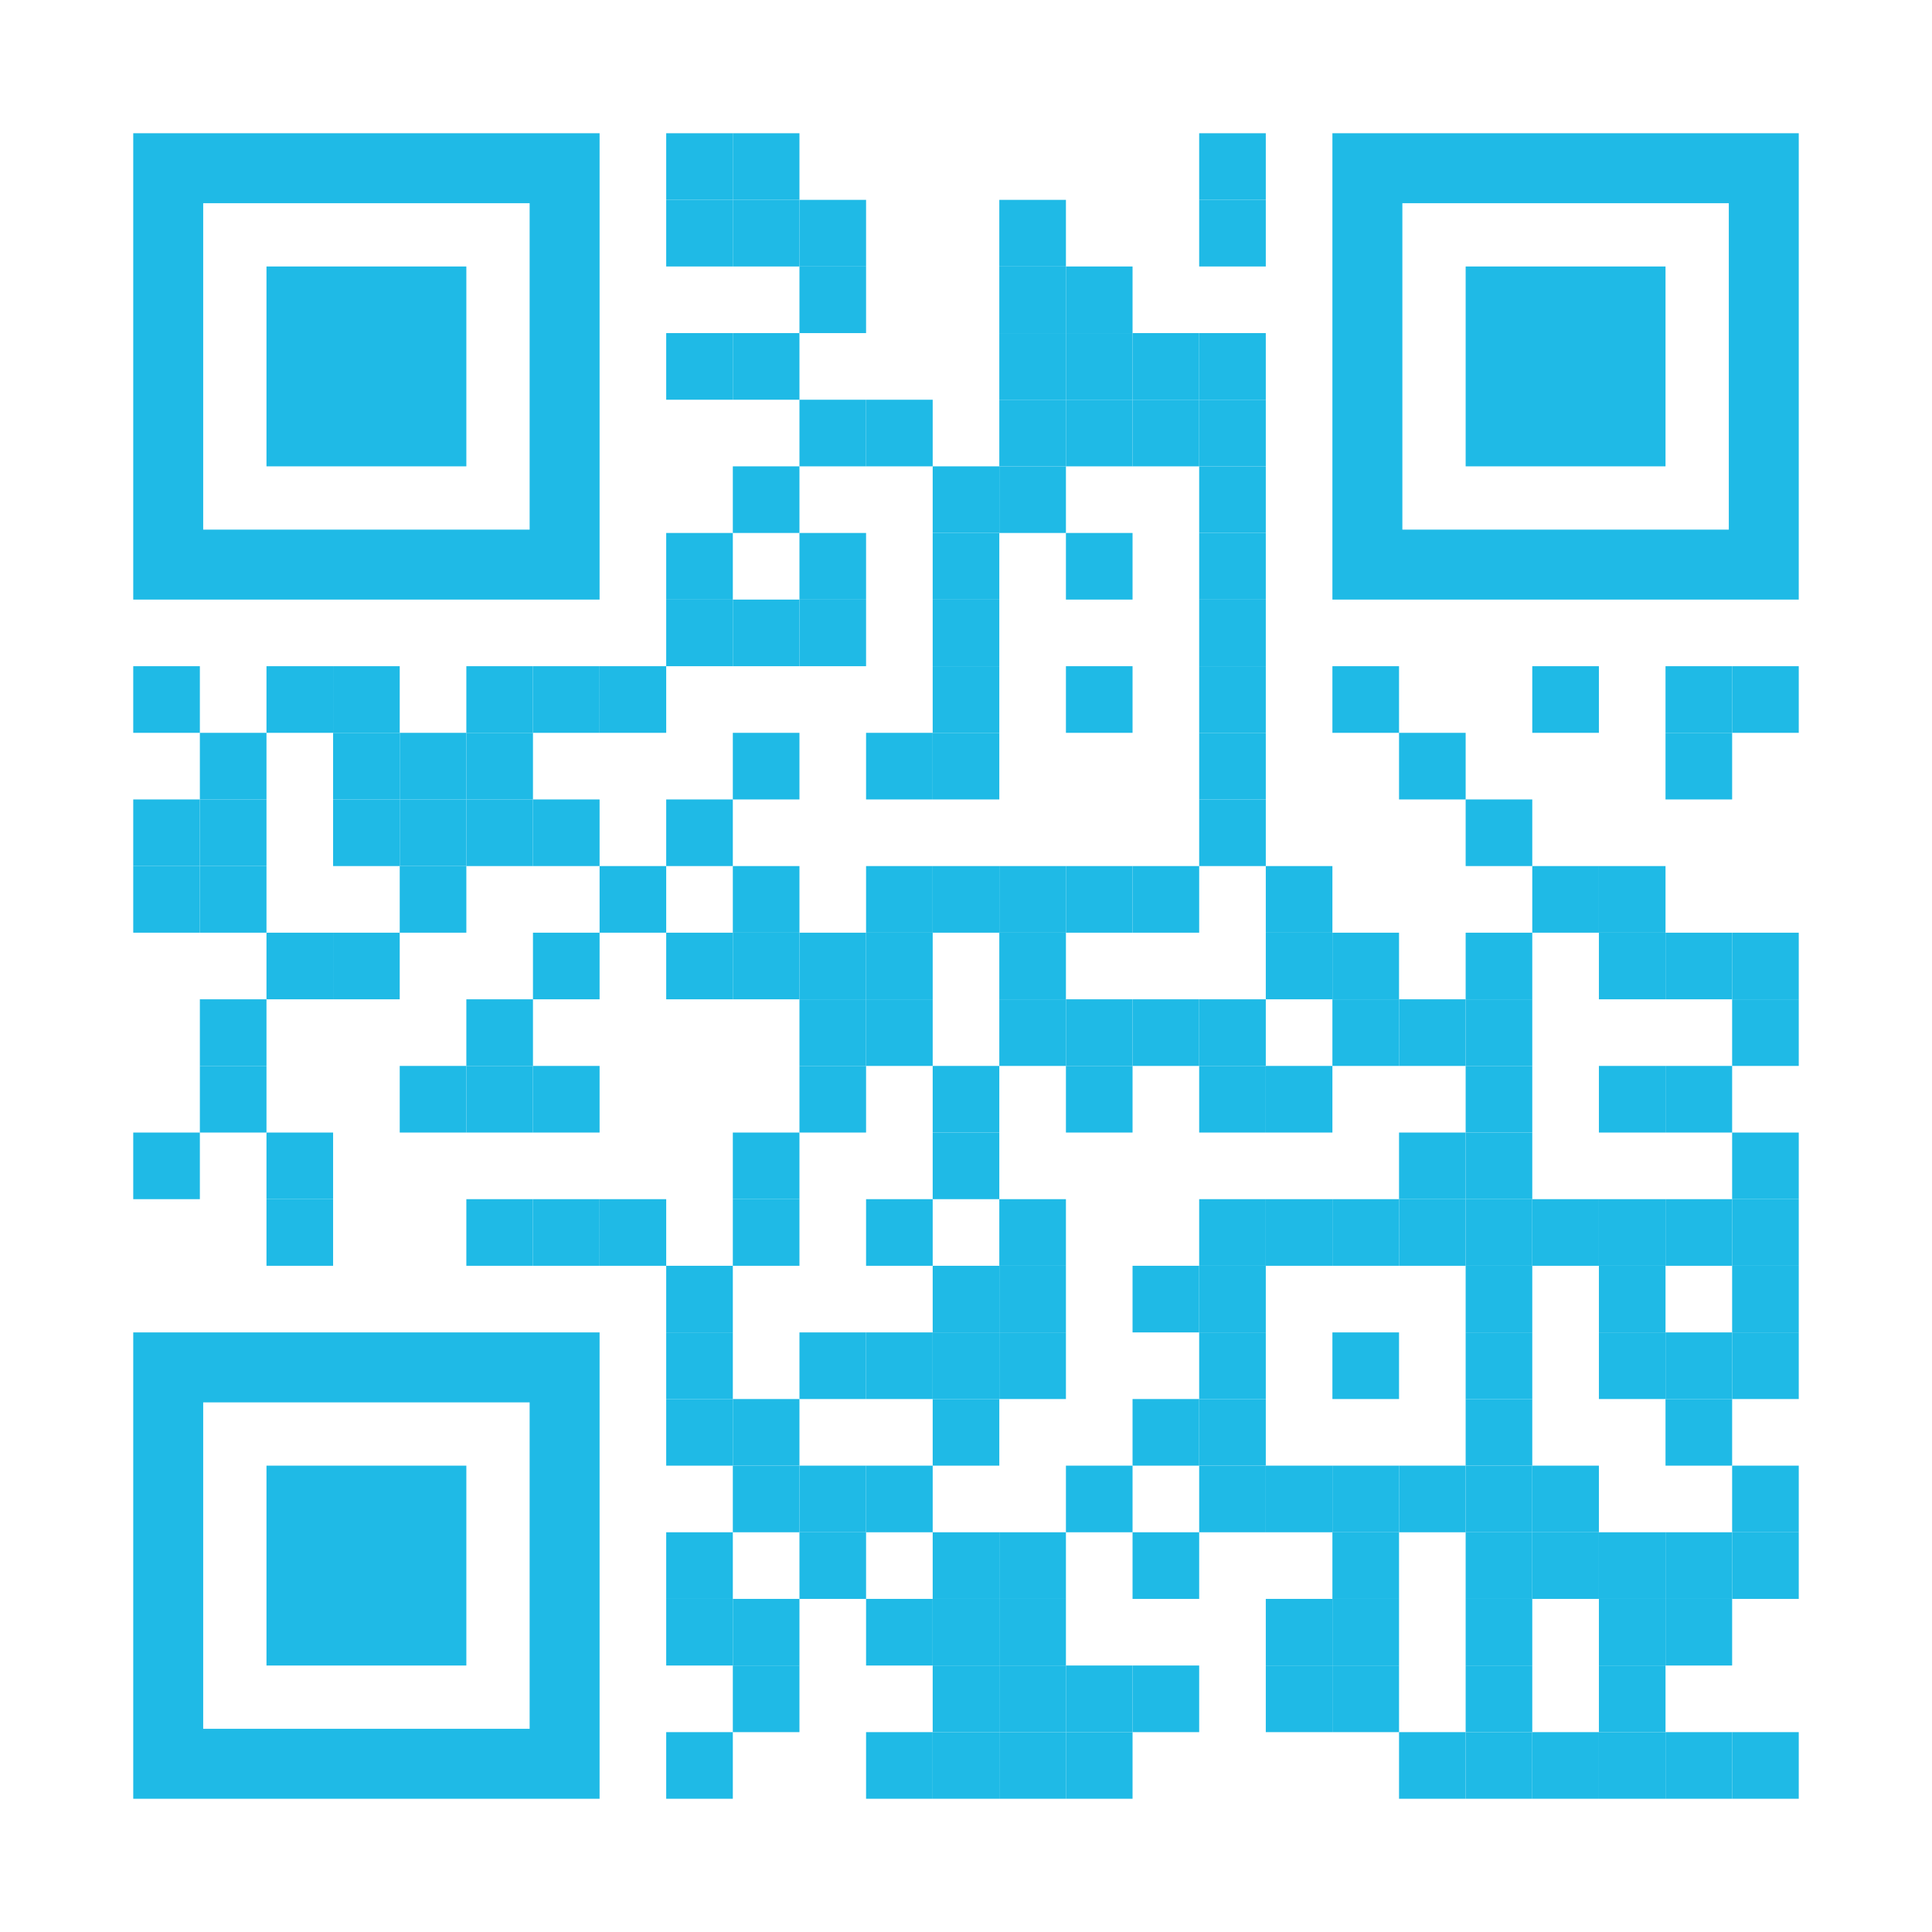 <?xml version="1.0" encoding="utf-8"?>
<!DOCTYPE svg PUBLIC "-//W3C//DTD SVG 1.1//EN" "http://www.w3.org/Graphics/SVG/1.1/DTD/svg11.dtd">
<svg version="1.1" id="Layer_1" xmlns="http://www.w3.org/2000/svg" xmlns:xlink="http://www.w3.org/1999/xlink" x="0px" y="0px"
width="696px" height="696px" viewBox="0 0 696 696" enable-background="new 0 0 696 696" xml:space="preserve">
<rect x="0" y="0" width="696" height="696" fill="rgb(255,255,255)" /><g transform="translate(48,48)"><g transform="translate(192,0) scale(0.24,0.24)"><g transform="" style="fill: rgb(31, 186, 230);">
<rect width="100" height="100"/>
</g></g><g transform="translate(216,0) scale(0.24,0.24)"><g transform="" style="fill: rgb(31, 186, 230);">
<rect width="100" height="100"/>
</g></g><g transform="translate(384,0) scale(0.24,0.24)"><g transform="" style="fill: rgb(31, 186, 230);">
<rect width="100" height="100"/>
</g></g><g transform="translate(192,24) scale(0.24,0.24)"><g transform="" style="fill: rgb(31, 186, 230);">
<rect width="100" height="100"/>
</g></g><g transform="translate(216,24) scale(0.24,0.24)"><g transform="" style="fill: rgb(31, 186, 230);">
<rect width="100" height="100"/>
</g></g><g transform="translate(240,24) scale(0.24,0.24)"><g transform="" style="fill: rgb(31, 186, 230);">
<rect width="100" height="100"/>
</g></g><g transform="translate(312,24) scale(0.24,0.24)"><g transform="" style="fill: rgb(31, 186, 230);">
<rect width="100" height="100"/>
</g></g><g transform="translate(384,24) scale(0.24,0.24)"><g transform="" style="fill: rgb(31, 186, 230);">
<rect width="100" height="100"/>
</g></g><g transform="translate(240,48) scale(0.24,0.24)"><g transform="" style="fill: rgb(31, 186, 230);">
<rect width="100" height="100"/>
</g></g><g transform="translate(312,48) scale(0.24,0.24)"><g transform="" style="fill: rgb(31, 186, 230);">
<rect width="100" height="100"/>
</g></g><g transform="translate(336,48) scale(0.24,0.24)"><g transform="" style="fill: rgb(31, 186, 230);">
<rect width="100" height="100"/>
</g></g><g transform="translate(192,72) scale(0.24,0.24)"><g transform="" style="fill: rgb(31, 186, 230);">
<rect width="100" height="100"/>
</g></g><g transform="translate(216,72) scale(0.24,0.24)"><g transform="" style="fill: rgb(31, 186, 230);">
<rect width="100" height="100"/>
</g></g><g transform="translate(312,72) scale(0.24,0.24)"><g transform="" style="fill: rgb(31, 186, 230);">
<rect width="100" height="100"/>
</g></g><g transform="translate(336,72) scale(0.24,0.24)"><g transform="" style="fill: rgb(31, 186, 230);">
<rect width="100" height="100"/>
</g></g><g transform="translate(360,72) scale(0.24,0.24)"><g transform="" style="fill: rgb(31, 186, 230);">
<rect width="100" height="100"/>
</g></g><g transform="translate(384,72) scale(0.24,0.24)"><g transform="" style="fill: rgb(31, 186, 230);">
<rect width="100" height="100"/>
</g></g><g transform="translate(240,96) scale(0.24,0.24)"><g transform="" style="fill: rgb(31, 186, 230);">
<rect width="100" height="100"/>
</g></g><g transform="translate(264,96) scale(0.24,0.24)"><g transform="" style="fill: rgb(31, 186, 230);">
<rect width="100" height="100"/>
</g></g><g transform="translate(312,96) scale(0.24,0.24)"><g transform="" style="fill: rgb(31, 186, 230);">
<rect width="100" height="100"/>
</g></g><g transform="translate(336,96) scale(0.24,0.24)"><g transform="" style="fill: rgb(31, 186, 230);">
<rect width="100" height="100"/>
</g></g><g transform="translate(360,96) scale(0.24,0.24)"><g transform="" style="fill: rgb(31, 186, 230);">
<rect width="100" height="100"/>
</g></g><g transform="translate(384,96) scale(0.24,0.24)"><g transform="" style="fill: rgb(31, 186, 230);">
<rect width="100" height="100"/>
</g></g><g transform="translate(216,120) scale(0.24,0.24)"><g transform="" style="fill: rgb(31, 186, 230);">
<rect width="100" height="100"/>
</g></g><g transform="translate(288,120) scale(0.24,0.24)"><g transform="" style="fill: rgb(31, 186, 230);">
<rect width="100" height="100"/>
</g></g><g transform="translate(312,120) scale(0.24,0.24)"><g transform="" style="fill: rgb(31, 186, 230);">
<rect width="100" height="100"/>
</g></g><g transform="translate(384,120) scale(0.24,0.24)"><g transform="" style="fill: rgb(31, 186, 230);">
<rect width="100" height="100"/>
</g></g><g transform="translate(192,144) scale(0.24,0.24)"><g transform="" style="fill: rgb(31, 186, 230);">
<rect width="100" height="100"/>
</g></g><g transform="translate(240,144) scale(0.24,0.24)"><g transform="" style="fill: rgb(31, 186, 230);">
<rect width="100" height="100"/>
</g></g><g transform="translate(288,144) scale(0.24,0.24)"><g transform="" style="fill: rgb(31, 186, 230);">
<rect width="100" height="100"/>
</g></g><g transform="translate(336,144) scale(0.24,0.24)"><g transform="" style="fill: rgb(31, 186, 230);">
<rect width="100" height="100"/>
</g></g><g transform="translate(384,144) scale(0.24,0.24)"><g transform="" style="fill: rgb(31, 186, 230);">
<rect width="100" height="100"/>
</g></g><g transform="translate(192,168) scale(0.24,0.24)"><g transform="" style="fill: rgb(31, 186, 230);">
<rect width="100" height="100"/>
</g></g><g transform="translate(216,168) scale(0.24,0.24)"><g transform="" style="fill: rgb(31, 186, 230);">
<rect width="100" height="100"/>
</g></g><g transform="translate(240,168) scale(0.24,0.24)"><g transform="" style="fill: rgb(31, 186, 230);">
<rect width="100" height="100"/>
</g></g><g transform="translate(288,168) scale(0.24,0.24)"><g transform="" style="fill: rgb(31, 186, 230);">
<rect width="100" height="100"/>
</g></g><g transform="translate(384,168) scale(0.24,0.24)"><g transform="" style="fill: rgb(31, 186, 230);">
<rect width="100" height="100"/>
</g></g><g transform="translate(0,192) scale(0.24,0.24)"><g transform="" style="fill: rgb(31, 186, 230);">
<rect width="100" height="100"/>
</g></g><g transform="translate(48,192) scale(0.24,0.24)"><g transform="" style="fill: rgb(31, 186, 230);">
<rect width="100" height="100"/>
</g></g><g transform="translate(72,192) scale(0.24,0.24)"><g transform="" style="fill: rgb(31, 186, 230);">
<rect width="100" height="100"/>
</g></g><g transform="translate(120,192) scale(0.24,0.24)"><g transform="" style="fill: rgb(31, 186, 230);">
<rect width="100" height="100"/>
</g></g><g transform="translate(144,192) scale(0.24,0.24)"><g transform="" style="fill: rgb(31, 186, 230);">
<rect width="100" height="100"/>
</g></g><g transform="translate(168,192) scale(0.24,0.24)"><g transform="" style="fill: rgb(31, 186, 230);">
<rect width="100" height="100"/>
</g></g><g transform="translate(288,192) scale(0.24,0.24)"><g transform="" style="fill: rgb(31, 186, 230);">
<rect width="100" height="100"/>
</g></g><g transform="translate(336,192) scale(0.24,0.24)"><g transform="" style="fill: rgb(31, 186, 230);">
<rect width="100" height="100"/>
</g></g><g transform="translate(384,192) scale(0.24,0.24)"><g transform="" style="fill: rgb(31, 186, 230);">
<rect width="100" height="100"/>
</g></g><g transform="translate(432,192) scale(0.24,0.24)"><g transform="" style="fill: rgb(31, 186, 230);">
<rect width="100" height="100"/>
</g></g><g transform="translate(504,192) scale(0.24,0.24)"><g transform="" style="fill: rgb(31, 186, 230);">
<rect width="100" height="100"/>
</g></g><g transform="translate(552,192) scale(0.24,0.24)"><g transform="" style="fill: rgb(31, 186, 230);">
<rect width="100" height="100"/>
</g></g><g transform="translate(576,192) scale(0.24,0.24)"><g transform="" style="fill: rgb(31, 186, 230);">
<rect width="100" height="100"/>
</g></g><g transform="translate(24,216) scale(0.24,0.24)"><g transform="" style="fill: rgb(31, 186, 230);">
<rect width="100" height="100"/>
</g></g><g transform="translate(72,216) scale(0.24,0.24)"><g transform="" style="fill: rgb(31, 186, 230);">
<rect width="100" height="100"/>
</g></g><g transform="translate(96,216) scale(0.24,0.24)"><g transform="" style="fill: rgb(31, 186, 230);">
<rect width="100" height="100"/>
</g></g><g transform="translate(120,216) scale(0.24,0.24)"><g transform="" style="fill: rgb(31, 186, 230);">
<rect width="100" height="100"/>
</g></g><g transform="translate(216,216) scale(0.24,0.24)"><g transform="" style="fill: rgb(31, 186, 230);">
<rect width="100" height="100"/>
</g></g><g transform="translate(264,216) scale(0.24,0.24)"><g transform="" style="fill: rgb(31, 186, 230);">
<rect width="100" height="100"/>
</g></g><g transform="translate(288,216) scale(0.24,0.24)"><g transform="" style="fill: rgb(31, 186, 230);">
<rect width="100" height="100"/>
</g></g><g transform="translate(384,216) scale(0.24,0.24)"><g transform="" style="fill: rgb(31, 186, 230);">
<rect width="100" height="100"/>
</g></g><g transform="translate(456,216) scale(0.24,0.24)"><g transform="" style="fill: rgb(31, 186, 230);">
<rect width="100" height="100"/>
</g></g><g transform="translate(552,216) scale(0.24,0.24)"><g transform="" style="fill: rgb(31, 186, 230);">
<rect width="100" height="100"/>
</g></g><g transform="translate(0,240) scale(0.24,0.24)"><g transform="" style="fill: rgb(31, 186, 230);">
<rect width="100" height="100"/>
</g></g><g transform="translate(24,240) scale(0.24,0.24)"><g transform="" style="fill: rgb(31, 186, 230);">
<rect width="100" height="100"/>
</g></g><g transform="translate(72,240) scale(0.24,0.24)"><g transform="" style="fill: rgb(31, 186, 230);">
<rect width="100" height="100"/>
</g></g><g transform="translate(96,240) scale(0.24,0.24)"><g transform="" style="fill: rgb(31, 186, 230);">
<rect width="100" height="100"/>
</g></g><g transform="translate(120,240) scale(0.24,0.24)"><g transform="" style="fill: rgb(31, 186, 230);">
<rect width="100" height="100"/>
</g></g><g transform="translate(144,240) scale(0.24,0.24)"><g transform="" style="fill: rgb(31, 186, 230);">
<rect width="100" height="100"/>
</g></g><g transform="translate(192,240) scale(0.24,0.24)"><g transform="" style="fill: rgb(31, 186, 230);">
<rect width="100" height="100"/>
</g></g><g transform="translate(384,240) scale(0.24,0.24)"><g transform="" style="fill: rgb(31, 186, 230);">
<rect width="100" height="100"/>
</g></g><g transform="translate(480,240) scale(0.24,0.24)"><g transform="" style="fill: rgb(31, 186, 230);">
<rect width="100" height="100"/>
</g></g><g transform="translate(0,264) scale(0.24,0.24)"><g transform="" style="fill: rgb(31, 186, 230);">
<rect width="100" height="100"/>
</g></g><g transform="translate(24,264) scale(0.24,0.24)"><g transform="" style="fill: rgb(31, 186, 230);">
<rect width="100" height="100"/>
</g></g><g transform="translate(96,264) scale(0.24,0.24)"><g transform="" style="fill: rgb(31, 186, 230);">
<rect width="100" height="100"/>
</g></g><g transform="translate(168,264) scale(0.24,0.24)"><g transform="" style="fill: rgb(31, 186, 230);">
<rect width="100" height="100"/>
</g></g><g transform="translate(216,264) scale(0.24,0.24)"><g transform="" style="fill: rgb(31, 186, 230);">
<rect width="100" height="100"/>
</g></g><g transform="translate(264,264) scale(0.24,0.24)"><g transform="" style="fill: rgb(31, 186, 230);">
<rect width="100" height="100"/>
</g></g><g transform="translate(288,264) scale(0.24,0.24)"><g transform="" style="fill: rgb(31, 186, 230);">
<rect width="100" height="100"/>
</g></g><g transform="translate(312,264) scale(0.24,0.24)"><g transform="" style="fill: rgb(31, 186, 230);">
<rect width="100" height="100"/>
</g></g><g transform="translate(336,264) scale(0.24,0.24)"><g transform="" style="fill: rgb(31, 186, 230);">
<rect width="100" height="100"/>
</g></g><g transform="translate(360,264) scale(0.24,0.24)"><g transform="" style="fill: rgb(31, 186, 230);">
<rect width="100" height="100"/>
</g></g><g transform="translate(408,264) scale(0.24,0.24)"><g transform="" style="fill: rgb(31, 186, 230);">
<rect width="100" height="100"/>
</g></g><g transform="translate(504,264) scale(0.24,0.24)"><g transform="" style="fill: rgb(31, 186, 230);">
<rect width="100" height="100"/>
</g></g><g transform="translate(528,264) scale(0.24,0.24)"><g transform="" style="fill: rgb(31, 186, 230);">
<rect width="100" height="100"/>
</g></g><g transform="translate(48,288) scale(0.24,0.24)"><g transform="" style="fill: rgb(31, 186, 230);">
<rect width="100" height="100"/>
</g></g><g transform="translate(72,288) scale(0.24,0.24)"><g transform="" style="fill: rgb(31, 186, 230);">
<rect width="100" height="100"/>
</g></g><g transform="translate(144,288) scale(0.24,0.24)"><g transform="" style="fill: rgb(31, 186, 230);">
<rect width="100" height="100"/>
</g></g><g transform="translate(192,288) scale(0.24,0.24)"><g transform="" style="fill: rgb(31, 186, 230);">
<rect width="100" height="100"/>
</g></g><g transform="translate(216,288) scale(0.24,0.24)"><g transform="" style="fill: rgb(31, 186, 230);">
<rect width="100" height="100"/>
</g></g><g transform="translate(240,288) scale(0.24,0.24)"><g transform="" style="fill: rgb(31, 186, 230);">
<rect width="100" height="100"/>
</g></g><g transform="translate(264,288) scale(0.24,0.24)"><g transform="" style="fill: rgb(31, 186, 230);">
<rect width="100" height="100"/>
</g></g><g transform="translate(312,288) scale(0.24,0.24)"><g transform="" style="fill: rgb(31, 186, 230);">
<rect width="100" height="100"/>
</g></g><g transform="translate(408,288) scale(0.24,0.24)"><g transform="" style="fill: rgb(31, 186, 230);">
<rect width="100" height="100"/>
</g></g><g transform="translate(432,288) scale(0.24,0.24)"><g transform="" style="fill: rgb(31, 186, 230);">
<rect width="100" height="100"/>
</g></g><g transform="translate(480,288) scale(0.24,0.24)"><g transform="" style="fill: rgb(31, 186, 230);">
<rect width="100" height="100"/>
</g></g><g transform="translate(528,288) scale(0.24,0.24)"><g transform="" style="fill: rgb(31, 186, 230);">
<rect width="100" height="100"/>
</g></g><g transform="translate(552,288) scale(0.24,0.24)"><g transform="" style="fill: rgb(31, 186, 230);">
<rect width="100" height="100"/>
</g></g><g transform="translate(576,288) scale(0.24,0.24)"><g transform="" style="fill: rgb(31, 186, 230);">
<rect width="100" height="100"/>
</g></g><g transform="translate(24,312) scale(0.24,0.24)"><g transform="" style="fill: rgb(31, 186, 230);">
<rect width="100" height="100"/>
</g></g><g transform="translate(120,312) scale(0.24,0.24)"><g transform="" style="fill: rgb(31, 186, 230);">
<rect width="100" height="100"/>
</g></g><g transform="translate(240,312) scale(0.24,0.24)"><g transform="" style="fill: rgb(31, 186, 230);">
<rect width="100" height="100"/>
</g></g><g transform="translate(264,312) scale(0.24,0.24)"><g transform="" style="fill: rgb(31, 186, 230);">
<rect width="100" height="100"/>
</g></g><g transform="translate(312,312) scale(0.24,0.24)"><g transform="" style="fill: rgb(31, 186, 230);">
<rect width="100" height="100"/>
</g></g><g transform="translate(336,312) scale(0.24,0.24)"><g transform="" style="fill: rgb(31, 186, 230);">
<rect width="100" height="100"/>
</g></g><g transform="translate(360,312) scale(0.24,0.24)"><g transform="" style="fill: rgb(31, 186, 230);">
<rect width="100" height="100"/>
</g></g><g transform="translate(384,312) scale(0.24,0.24)"><g transform="" style="fill: rgb(31, 186, 230);">
<rect width="100" height="100"/>
</g></g><g transform="translate(432,312) scale(0.24,0.24)"><g transform="" style="fill: rgb(31, 186, 230);">
<rect width="100" height="100"/>
</g></g><g transform="translate(456,312) scale(0.24,0.24)"><g transform="" style="fill: rgb(31, 186, 230);">
<rect width="100" height="100"/>
</g></g><g transform="translate(480,312) scale(0.24,0.24)"><g transform="" style="fill: rgb(31, 186, 230);">
<rect width="100" height="100"/>
</g></g><g transform="translate(576,312) scale(0.24,0.24)"><g transform="" style="fill: rgb(31, 186, 230);">
<rect width="100" height="100"/>
</g></g><g transform="translate(24,336) scale(0.24,0.24)"><g transform="" style="fill: rgb(31, 186, 230);">
<rect width="100" height="100"/>
</g></g><g transform="translate(96,336) scale(0.24,0.24)"><g transform="" style="fill: rgb(31, 186, 230);">
<rect width="100" height="100"/>
</g></g><g transform="translate(120,336) scale(0.24,0.24)"><g transform="" style="fill: rgb(31, 186, 230);">
<rect width="100" height="100"/>
</g></g><g transform="translate(144,336) scale(0.24,0.24)"><g transform="" style="fill: rgb(31, 186, 230);">
<rect width="100" height="100"/>
</g></g><g transform="translate(240,336) scale(0.24,0.24)"><g transform="" style="fill: rgb(31, 186, 230);">
<rect width="100" height="100"/>
</g></g><g transform="translate(288,336) scale(0.24,0.24)"><g transform="" style="fill: rgb(31, 186, 230);">
<rect width="100" height="100"/>
</g></g><g transform="translate(336,336) scale(0.24,0.24)"><g transform="" style="fill: rgb(31, 186, 230);">
<rect width="100" height="100"/>
</g></g><g transform="translate(384,336) scale(0.24,0.24)"><g transform="" style="fill: rgb(31, 186, 230);">
<rect width="100" height="100"/>
</g></g><g transform="translate(408,336) scale(0.24,0.24)"><g transform="" style="fill: rgb(31, 186, 230);">
<rect width="100" height="100"/>
</g></g><g transform="translate(480,336) scale(0.24,0.24)"><g transform="" style="fill: rgb(31, 186, 230);">
<rect width="100" height="100"/>
</g></g><g transform="translate(528,336) scale(0.24,0.24)"><g transform="" style="fill: rgb(31, 186, 230);">
<rect width="100" height="100"/>
</g></g><g transform="translate(552,336) scale(0.24,0.24)"><g transform="" style="fill: rgb(31, 186, 230);">
<rect width="100" height="100"/>
</g></g><g transform="translate(0,360) scale(0.24,0.24)"><g transform="" style="fill: rgb(31, 186, 230);">
<rect width="100" height="100"/>
</g></g><g transform="translate(48,360) scale(0.24,0.24)"><g transform="" style="fill: rgb(31, 186, 230);">
<rect width="100" height="100"/>
</g></g><g transform="translate(216,360) scale(0.24,0.24)"><g transform="" style="fill: rgb(31, 186, 230);">
<rect width="100" height="100"/>
</g></g><g transform="translate(288,360) scale(0.24,0.24)"><g transform="" style="fill: rgb(31, 186, 230);">
<rect width="100" height="100"/>
</g></g><g transform="translate(456,360) scale(0.24,0.24)"><g transform="" style="fill: rgb(31, 186, 230);">
<rect width="100" height="100"/>
</g></g><g transform="translate(480,360) scale(0.24,0.24)"><g transform="" style="fill: rgb(31, 186, 230);">
<rect width="100" height="100"/>
</g></g><g transform="translate(576,360) scale(0.24,0.24)"><g transform="" style="fill: rgb(31, 186, 230);">
<rect width="100" height="100"/>
</g></g><g transform="translate(48,384) scale(0.24,0.24)"><g transform="" style="fill: rgb(31, 186, 230);">
<rect width="100" height="100"/>
</g></g><g transform="translate(120,384) scale(0.24,0.24)"><g transform="" style="fill: rgb(31, 186, 230);">
<rect width="100" height="100"/>
</g></g><g transform="translate(144,384) scale(0.24,0.24)"><g transform="" style="fill: rgb(31, 186, 230);">
<rect width="100" height="100"/>
</g></g><g transform="translate(168,384) scale(0.24,0.24)"><g transform="" style="fill: rgb(31, 186, 230);">
<rect width="100" height="100"/>
</g></g><g transform="translate(216,384) scale(0.24,0.24)"><g transform="" style="fill: rgb(31, 186, 230);">
<rect width="100" height="100"/>
</g></g><g transform="translate(264,384) scale(0.24,0.24)"><g transform="" style="fill: rgb(31, 186, 230);">
<rect width="100" height="100"/>
</g></g><g transform="translate(312,384) scale(0.24,0.24)"><g transform="" style="fill: rgb(31, 186, 230);">
<rect width="100" height="100"/>
</g></g><g transform="translate(384,384) scale(0.24,0.24)"><g transform="" style="fill: rgb(31, 186, 230);">
<rect width="100" height="100"/>
</g></g><g transform="translate(408,384) scale(0.24,0.24)"><g transform="" style="fill: rgb(31, 186, 230);">
<rect width="100" height="100"/>
</g></g><g transform="translate(432,384) scale(0.24,0.24)"><g transform="" style="fill: rgb(31, 186, 230);">
<rect width="100" height="100"/>
</g></g><g transform="translate(456,384) scale(0.24,0.24)"><g transform="" style="fill: rgb(31, 186, 230);">
<rect width="100" height="100"/>
</g></g><g transform="translate(480,384) scale(0.24,0.24)"><g transform="" style="fill: rgb(31, 186, 230);">
<rect width="100" height="100"/>
</g></g><g transform="translate(504,384) scale(0.24,0.24)"><g transform="" style="fill: rgb(31, 186, 230);">
<rect width="100" height="100"/>
</g></g><g transform="translate(528,384) scale(0.24,0.24)"><g transform="" style="fill: rgb(31, 186, 230);">
<rect width="100" height="100"/>
</g></g><g transform="translate(552,384) scale(0.24,0.24)"><g transform="" style="fill: rgb(31, 186, 230);">
<rect width="100" height="100"/>
</g></g><g transform="translate(576,384) scale(0.24,0.24)"><g transform="" style="fill: rgb(31, 186, 230);">
<rect width="100" height="100"/>
</g></g><g transform="translate(192,408) scale(0.24,0.24)"><g transform="" style="fill: rgb(31, 186, 230);">
<rect width="100" height="100"/>
</g></g><g transform="translate(288,408) scale(0.24,0.24)"><g transform="" style="fill: rgb(31, 186, 230);">
<rect width="100" height="100"/>
</g></g><g transform="translate(312,408) scale(0.24,0.24)"><g transform="" style="fill: rgb(31, 186, 230);">
<rect width="100" height="100"/>
</g></g><g transform="translate(360,408) scale(0.24,0.24)"><g transform="" style="fill: rgb(31, 186, 230);">
<rect width="100" height="100"/>
</g></g><g transform="translate(384,408) scale(0.24,0.24)"><g transform="" style="fill: rgb(31, 186, 230);">
<rect width="100" height="100"/>
</g></g><g transform="translate(480,408) scale(0.24,0.24)"><g transform="" style="fill: rgb(31, 186, 230);">
<rect width="100" height="100"/>
</g></g><g transform="translate(528,408) scale(0.24,0.24)"><g transform="" style="fill: rgb(31, 186, 230);">
<rect width="100" height="100"/>
</g></g><g transform="translate(576,408) scale(0.24,0.24)"><g transform="" style="fill: rgb(31, 186, 230);">
<rect width="100" height="100"/>
</g></g><g transform="translate(192,432) scale(0.24,0.24)"><g transform="" style="fill: rgb(31, 186, 230);">
<rect width="100" height="100"/>
</g></g><g transform="translate(240,432) scale(0.24,0.24)"><g transform="" style="fill: rgb(31, 186, 230);">
<rect width="100" height="100"/>
</g></g><g transform="translate(264,432) scale(0.24,0.24)"><g transform="" style="fill: rgb(31, 186, 230);">
<rect width="100" height="100"/>
</g></g><g transform="translate(288,432) scale(0.24,0.24)"><g transform="" style="fill: rgb(31, 186, 230);">
<rect width="100" height="100"/>
</g></g><g transform="translate(312,432) scale(0.24,0.24)"><g transform="" style="fill: rgb(31, 186, 230);">
<rect width="100" height="100"/>
</g></g><g transform="translate(384,432) scale(0.24,0.24)"><g transform="" style="fill: rgb(31, 186, 230);">
<rect width="100" height="100"/>
</g></g><g transform="translate(432,432) scale(0.24,0.24)"><g transform="" style="fill: rgb(31, 186, 230);">
<rect width="100" height="100"/>
</g></g><g transform="translate(480,432) scale(0.24,0.24)"><g transform="" style="fill: rgb(31, 186, 230);">
<rect width="100" height="100"/>
</g></g><g transform="translate(528,432) scale(0.24,0.24)"><g transform="" style="fill: rgb(31, 186, 230);">
<rect width="100" height="100"/>
</g></g><g transform="translate(552,432) scale(0.24,0.24)"><g transform="" style="fill: rgb(31, 186, 230);">
<rect width="100" height="100"/>
</g></g><g transform="translate(576,432) scale(0.24,0.24)"><g transform="" style="fill: rgb(31, 186, 230);">
<rect width="100" height="100"/>
</g></g><g transform="translate(192,456) scale(0.24,0.24)"><g transform="" style="fill: rgb(31, 186, 230);">
<rect width="100" height="100"/>
</g></g><g transform="translate(216,456) scale(0.24,0.24)"><g transform="" style="fill: rgb(31, 186, 230);">
<rect width="100" height="100"/>
</g></g><g transform="translate(288,456) scale(0.24,0.24)"><g transform="" style="fill: rgb(31, 186, 230);">
<rect width="100" height="100"/>
</g></g><g transform="translate(360,456) scale(0.24,0.24)"><g transform="" style="fill: rgb(31, 186, 230);">
<rect width="100" height="100"/>
</g></g><g transform="translate(384,456) scale(0.24,0.24)"><g transform="" style="fill: rgb(31, 186, 230);">
<rect width="100" height="100"/>
</g></g><g transform="translate(480,456) scale(0.24,0.24)"><g transform="" style="fill: rgb(31, 186, 230);">
<rect width="100" height="100"/>
</g></g><g transform="translate(552,456) scale(0.24,0.24)"><g transform="" style="fill: rgb(31, 186, 230);">
<rect width="100" height="100"/>
</g></g><g transform="translate(216,480) scale(0.24,0.24)"><g transform="" style="fill: rgb(31, 186, 230);">
<rect width="100" height="100"/>
</g></g><g transform="translate(240,480) scale(0.24,0.24)"><g transform="" style="fill: rgb(31, 186, 230);">
<rect width="100" height="100"/>
</g></g><g transform="translate(264,480) scale(0.24,0.24)"><g transform="" style="fill: rgb(31, 186, 230);">
<rect width="100" height="100"/>
</g></g><g transform="translate(336,480) scale(0.24,0.24)"><g transform="" style="fill: rgb(31, 186, 230);">
<rect width="100" height="100"/>
</g></g><g transform="translate(384,480) scale(0.24,0.24)"><g transform="" style="fill: rgb(31, 186, 230);">
<rect width="100" height="100"/>
</g></g><g transform="translate(408,480) scale(0.24,0.24)"><g transform="" style="fill: rgb(31, 186, 230);">
<rect width="100" height="100"/>
</g></g><g transform="translate(432,480) scale(0.24,0.24)"><g transform="" style="fill: rgb(31, 186, 230);">
<rect width="100" height="100"/>
</g></g><g transform="translate(456,480) scale(0.24,0.24)"><g transform="" style="fill: rgb(31, 186, 230);">
<rect width="100" height="100"/>
</g></g><g transform="translate(480,480) scale(0.24,0.24)"><g transform="" style="fill: rgb(31, 186, 230);">
<rect width="100" height="100"/>
</g></g><g transform="translate(504,480) scale(0.24,0.24)"><g transform="" style="fill: rgb(31, 186, 230);">
<rect width="100" height="100"/>
</g></g><g transform="translate(576,480) scale(0.24,0.24)"><g transform="" style="fill: rgb(31, 186, 230);">
<rect width="100" height="100"/>
</g></g><g transform="translate(192,504) scale(0.24,0.24)"><g transform="" style="fill: rgb(31, 186, 230);">
<rect width="100" height="100"/>
</g></g><g transform="translate(240,504) scale(0.24,0.24)"><g transform="" style="fill: rgb(31, 186, 230);">
<rect width="100" height="100"/>
</g></g><g transform="translate(288,504) scale(0.24,0.24)"><g transform="" style="fill: rgb(31, 186, 230);">
<rect width="100" height="100"/>
</g></g><g transform="translate(312,504) scale(0.24,0.24)"><g transform="" style="fill: rgb(31, 186, 230);">
<rect width="100" height="100"/>
</g></g><g transform="translate(360,504) scale(0.24,0.24)"><g transform="" style="fill: rgb(31, 186, 230);">
<rect width="100" height="100"/>
</g></g><g transform="translate(432,504) scale(0.24,0.24)"><g transform="" style="fill: rgb(31, 186, 230);">
<rect width="100" height="100"/>
</g></g><g transform="translate(480,504) scale(0.24,0.24)"><g transform="" style="fill: rgb(31, 186, 230);">
<rect width="100" height="100"/>
</g></g><g transform="translate(504,504) scale(0.24,0.24)"><g transform="" style="fill: rgb(31, 186, 230);">
<rect width="100" height="100"/>
</g></g><g transform="translate(528,504) scale(0.24,0.24)"><g transform="" style="fill: rgb(31, 186, 230);">
<rect width="100" height="100"/>
</g></g><g transform="translate(552,504) scale(0.24,0.24)"><g transform="" style="fill: rgb(31, 186, 230);">
<rect width="100" height="100"/>
</g></g><g transform="translate(576,504) scale(0.24,0.24)"><g transform="" style="fill: rgb(31, 186, 230);">
<rect width="100" height="100"/>
</g></g><g transform="translate(192,528) scale(0.24,0.24)"><g transform="" style="fill: rgb(31, 186, 230);">
<rect width="100" height="100"/>
</g></g><g transform="translate(216,528) scale(0.24,0.24)"><g transform="" style="fill: rgb(31, 186, 230);">
<rect width="100" height="100"/>
</g></g><g transform="translate(264,528) scale(0.24,0.24)"><g transform="" style="fill: rgb(31, 186, 230);">
<rect width="100" height="100"/>
</g></g><g transform="translate(288,528) scale(0.24,0.24)"><g transform="" style="fill: rgb(31, 186, 230);">
<rect width="100" height="100"/>
</g></g><g transform="translate(312,528) scale(0.24,0.24)"><g transform="" style="fill: rgb(31, 186, 230);">
<rect width="100" height="100"/>
</g></g><g transform="translate(408,528) scale(0.24,0.24)"><g transform="" style="fill: rgb(31, 186, 230);">
<rect width="100" height="100"/>
</g></g><g transform="translate(432,528) scale(0.24,0.24)"><g transform="" style="fill: rgb(31, 186, 230);">
<rect width="100" height="100"/>
</g></g><g transform="translate(480,528) scale(0.24,0.24)"><g transform="" style="fill: rgb(31, 186, 230);">
<rect width="100" height="100"/>
</g></g><g transform="translate(528,528) scale(0.24,0.24)"><g transform="" style="fill: rgb(31, 186, 230);">
<rect width="100" height="100"/>
</g></g><g transform="translate(552,528) scale(0.24,0.24)"><g transform="" style="fill: rgb(31, 186, 230);">
<rect width="100" height="100"/>
</g></g><g transform="translate(216,552) scale(0.24,0.24)"><g transform="" style="fill: rgb(31, 186, 230);">
<rect width="100" height="100"/>
</g></g><g transform="translate(288,552) scale(0.24,0.24)"><g transform="" style="fill: rgb(31, 186, 230);">
<rect width="100" height="100"/>
</g></g><g transform="translate(312,552) scale(0.24,0.24)"><g transform="" style="fill: rgb(31, 186, 230);">
<rect width="100" height="100"/>
</g></g><g transform="translate(336,552) scale(0.24,0.24)"><g transform="" style="fill: rgb(31, 186, 230);">
<rect width="100" height="100"/>
</g></g><g transform="translate(360,552) scale(0.24,0.24)"><g transform="" style="fill: rgb(31, 186, 230);">
<rect width="100" height="100"/>
</g></g><g transform="translate(408,552) scale(0.24,0.24)"><g transform="" style="fill: rgb(31, 186, 230);">
<rect width="100" height="100"/>
</g></g><g transform="translate(432,552) scale(0.24,0.24)"><g transform="" style="fill: rgb(31, 186, 230);">
<rect width="100" height="100"/>
</g></g><g transform="translate(480,552) scale(0.24,0.24)"><g transform="" style="fill: rgb(31, 186, 230);">
<rect width="100" height="100"/>
</g></g><g transform="translate(528,552) scale(0.24,0.24)"><g transform="" style="fill: rgb(31, 186, 230);">
<rect width="100" height="100"/>
</g></g><g transform="translate(192,576) scale(0.24,0.24)"><g transform="" style="fill: rgb(31, 186, 230);">
<rect width="100" height="100"/>
</g></g><g transform="translate(264,576) scale(0.24,0.24)"><g transform="" style="fill: rgb(31, 186, 230);">
<rect width="100" height="100"/>
</g></g><g transform="translate(288,576) scale(0.24,0.24)"><g transform="" style="fill: rgb(31, 186, 230);">
<rect width="100" height="100"/>
</g></g><g transform="translate(312,576) scale(0.24,0.24)"><g transform="" style="fill: rgb(31, 186, 230);">
<rect width="100" height="100"/>
</g></g><g transform="translate(336,576) scale(0.24,0.24)"><g transform="" style="fill: rgb(31, 186, 230);">
<rect width="100" height="100"/>
</g></g><g transform="translate(456,576) scale(0.24,0.24)"><g transform="" style="fill: rgb(31, 186, 230);">
<rect width="100" height="100"/>
</g></g><g transform="translate(480,576) scale(0.24,0.24)"><g transform="" style="fill: rgb(31, 186, 230);">
<rect width="100" height="100"/>
</g></g><g transform="translate(504,576) scale(0.24,0.24)"><g transform="" style="fill: rgb(31, 186, 230);">
<rect width="100" height="100"/>
</g></g><g transform="translate(528,576) scale(0.24,0.24)"><g transform="" style="fill: rgb(31, 186, 230);">
<rect width="100" height="100"/>
</g></g><g transform="translate(552,576) scale(0.24,0.24)"><g transform="" style="fill: rgb(31, 186, 230);">
<rect width="100" height="100"/>
</g></g><g transform="translate(576,576) scale(0.24,0.24)"><g transform="" style="fill: rgb(31, 186, 230);">
<rect width="100" height="100"/>
</g></g><g transform="translate(0,0) scale(1.68, 1.68)"><g transform="" style="fill: rgb(31, 186, 230);">
<g>
	<rect x="15" y="15" style="fill:none;" width="70" height="70"/>
	<path d="M85,0H15H0v15v70v15h15h70h15V85V15V0H85z M85,85H15V15h70V85z"/>
</g>
</g></g><g transform="translate(432,0) scale(1.68, 1.68)"><g transform="" style="fill: rgb(31, 186, 230);">
<g>
	<rect x="15" y="15" style="fill:none;" width="70" height="70"/>
	<path d="M85,0H15H0v15v70v15h15h70h15V85V15V0H85z M85,85H15V15h70V85z"/>
</g>
</g></g><g transform="translate(0,432) scale(1.68, 1.68)"><g transform="" style="fill: rgb(31, 186, 230);">
<g>
	<rect x="15" y="15" style="fill:none;" width="70" height="70"/>
	<path d="M85,0H15H0v15v70v15h15h70h15V85V15V0H85z M85,85H15V15h70V85z"/>
</g>
</g></g><g transform="translate(48,48) scale(0.72, 0.72)"><g transform="" style="fill: rgb(31, 186, 230);">
<rect width="100" height="100"/>
</g></g><g transform="translate(480,48) scale(0.72, 0.72)"><g transform="" style="fill: rgb(31, 186, 230);">
<rect width="100" height="100"/>
</g></g><g transform="translate(48,480) scale(0.72, 0.72)"><g transform="" style="fill: rgb(31, 186, 230);">
<rect width="100" height="100"/>
</g></g></g></svg>